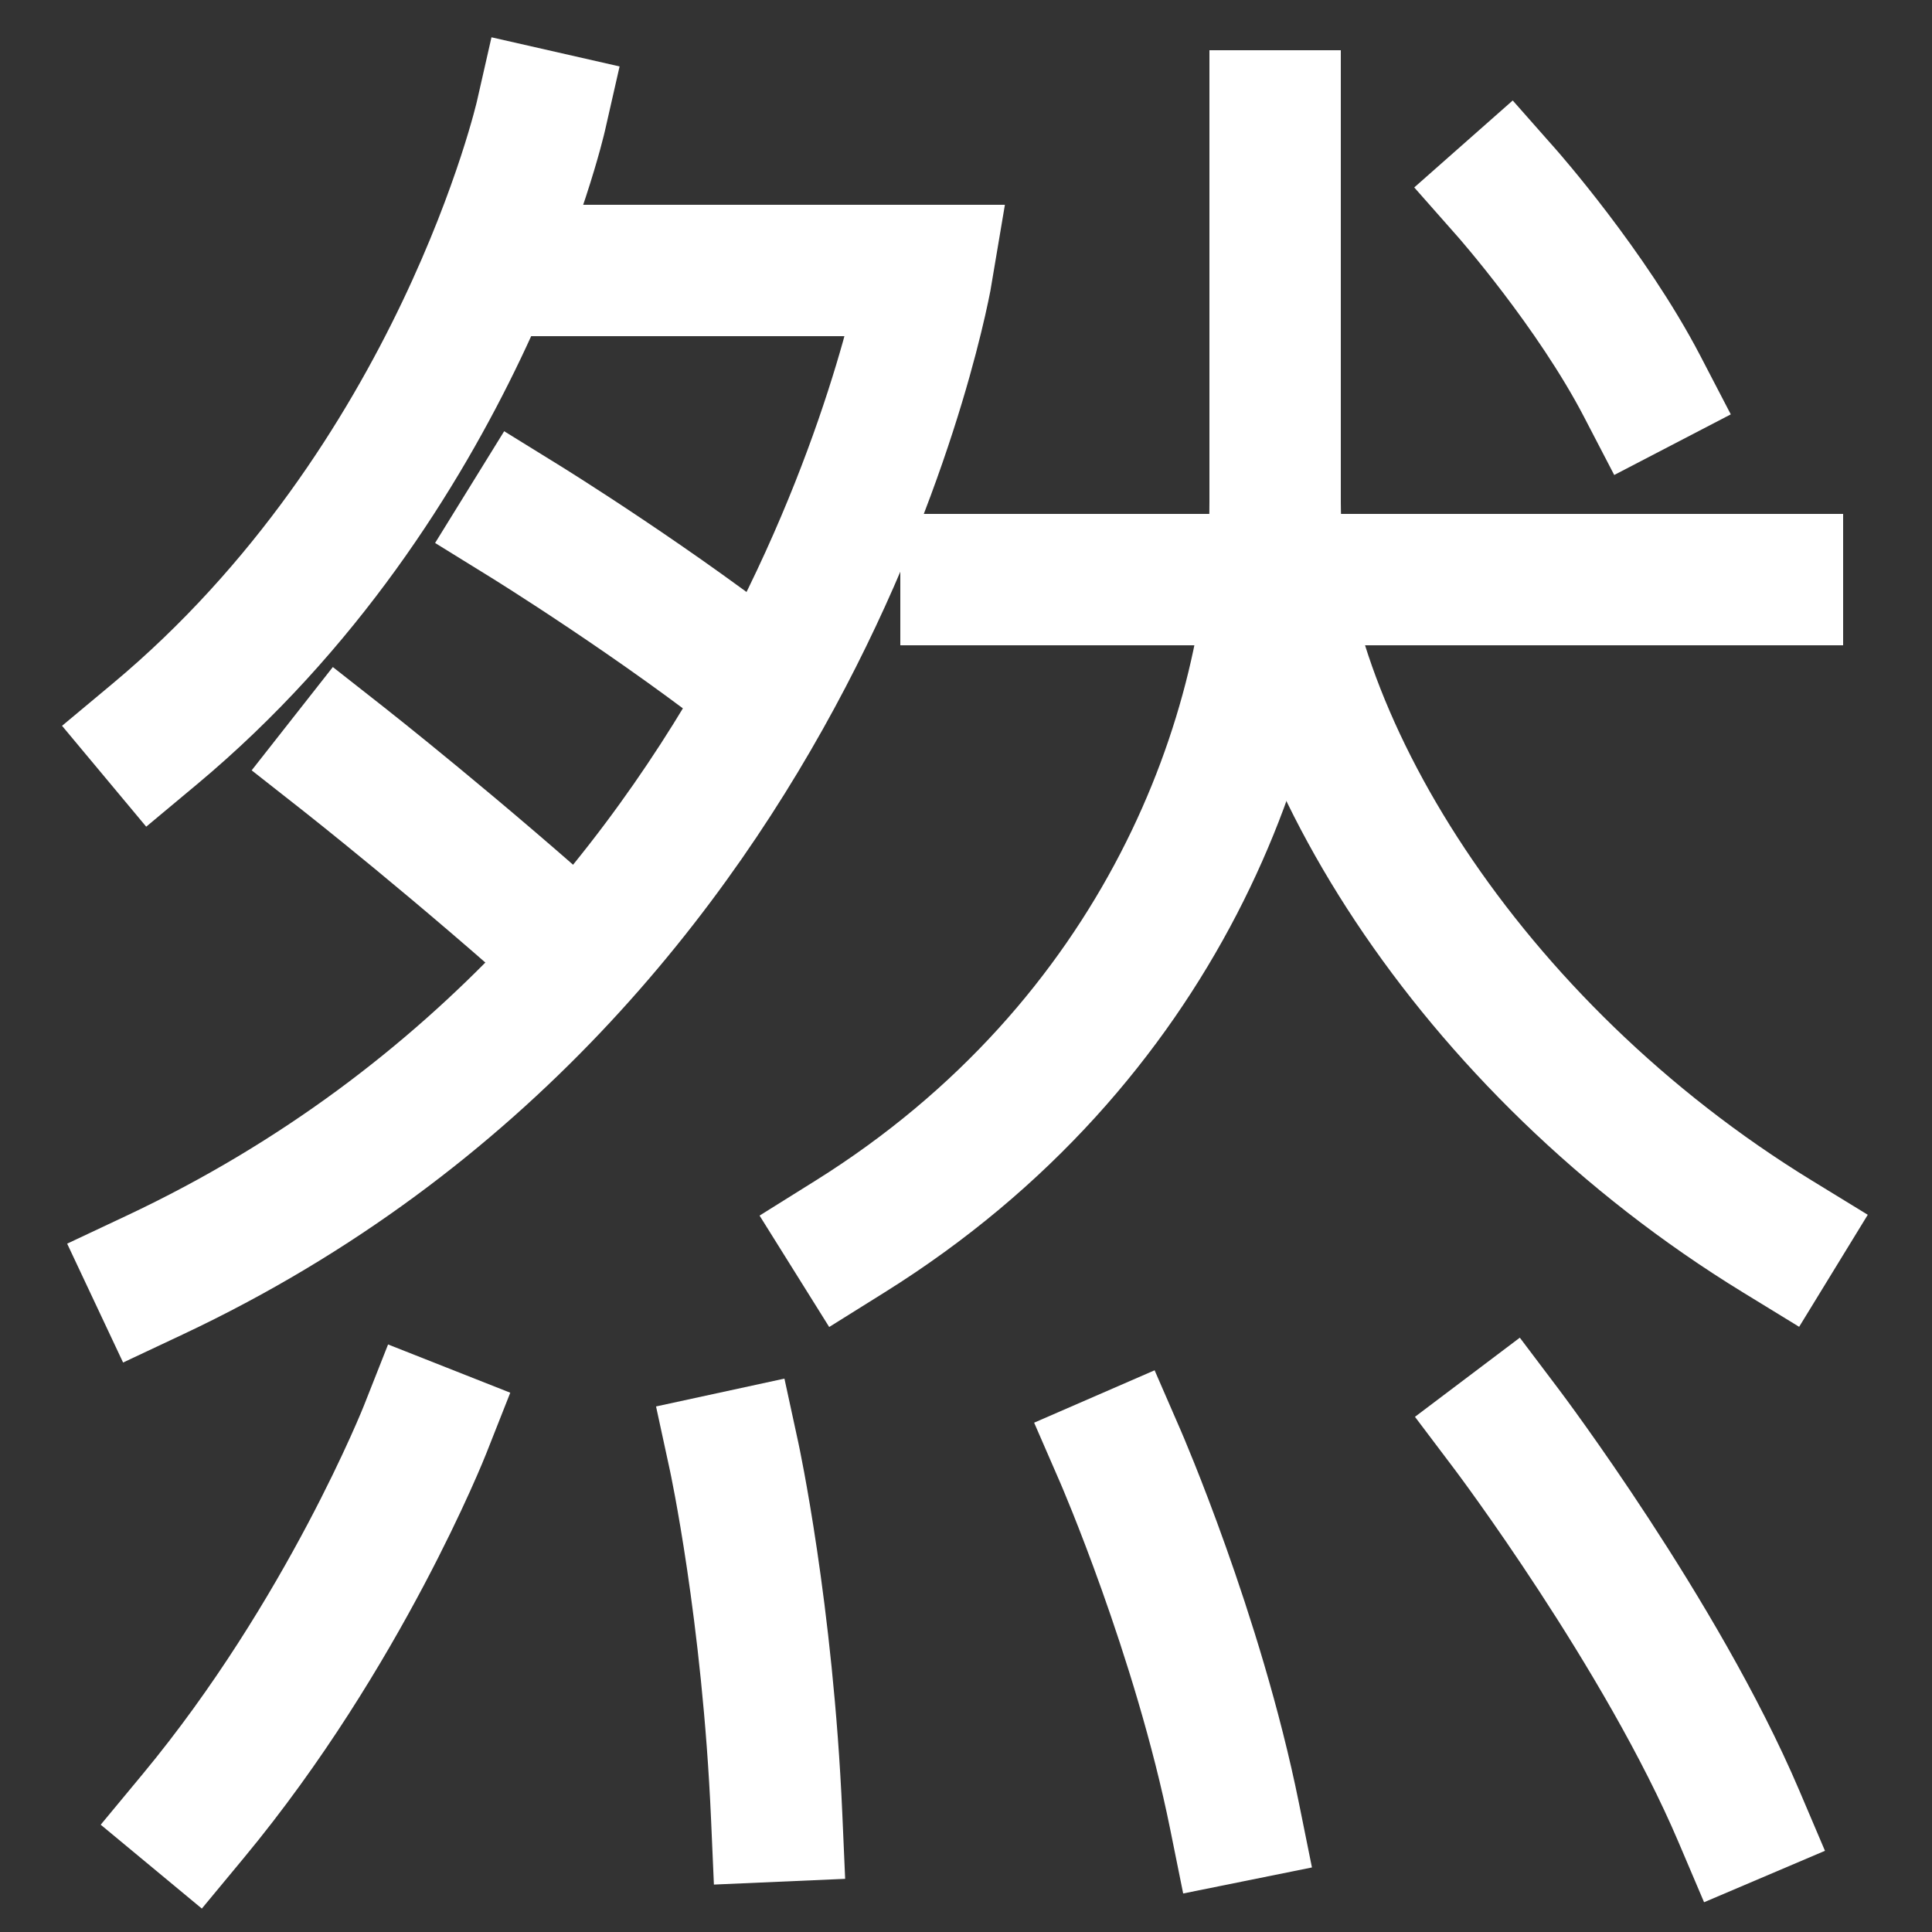 <svg xmlns="http://www.w3.org/2000/svg" xmlns:xlink="http://www.w3.org/1999/xlink" viewBox="0 0 1000 1000"><rect x="0" y="0" width="1000" height="1000" fill="#333333" stroke="none"/><defs><style>.a,.b{fill:none;}.b{stroke:#fff;stroke-linecap:square;stroke-miterlimit:2;stroke-width:68px;}.c{clip-path:url(#a);}.d{clip-path:url(#b);}</style><clipPath id="a"><path class="a" d="M80,660C420,500,480,140,480,140L280,60S237,249,80,380L0,439Z"/></clipPath><clipPath id="b"><polygon class="a" points="-112 820 -112 472 384.24 20 620 20 620 820 -112 820"/></clipPath></defs><title>nature</title><path class="b" d="M100,940c78.31-94.43,120-200,120-200"/><path class="b" d="M402,940c-4.63-105.9-22-186-22-186"/><path class="b" d="M639,940c-19-94-59-186-59-186"/><path class="b" d="M900,940c-40-94-120-200-120-200"/><path class="b" d="M920,640C760,542,660,380,660,260"/><path class="b" d="M440,640C600,540,660,380,660,260V60"/><line class="b" x1="500" y1="300" x2="920" y2="300"/><path class="b" d="M850,200c-26.22-50.42-70-100-70-100"/><path class="b" d="M80,380C237,249,280,60,280,60"/><g class="c"><path class="b" d="M398,358c-57-45.35-126-88-126-88"/><path class="b" d="M300,496c-62.19-56-122-103-122-103"/></g><g class="d"><path class="b" d="M80,660C420,500,480,140,480,140H260"/></g></svg>